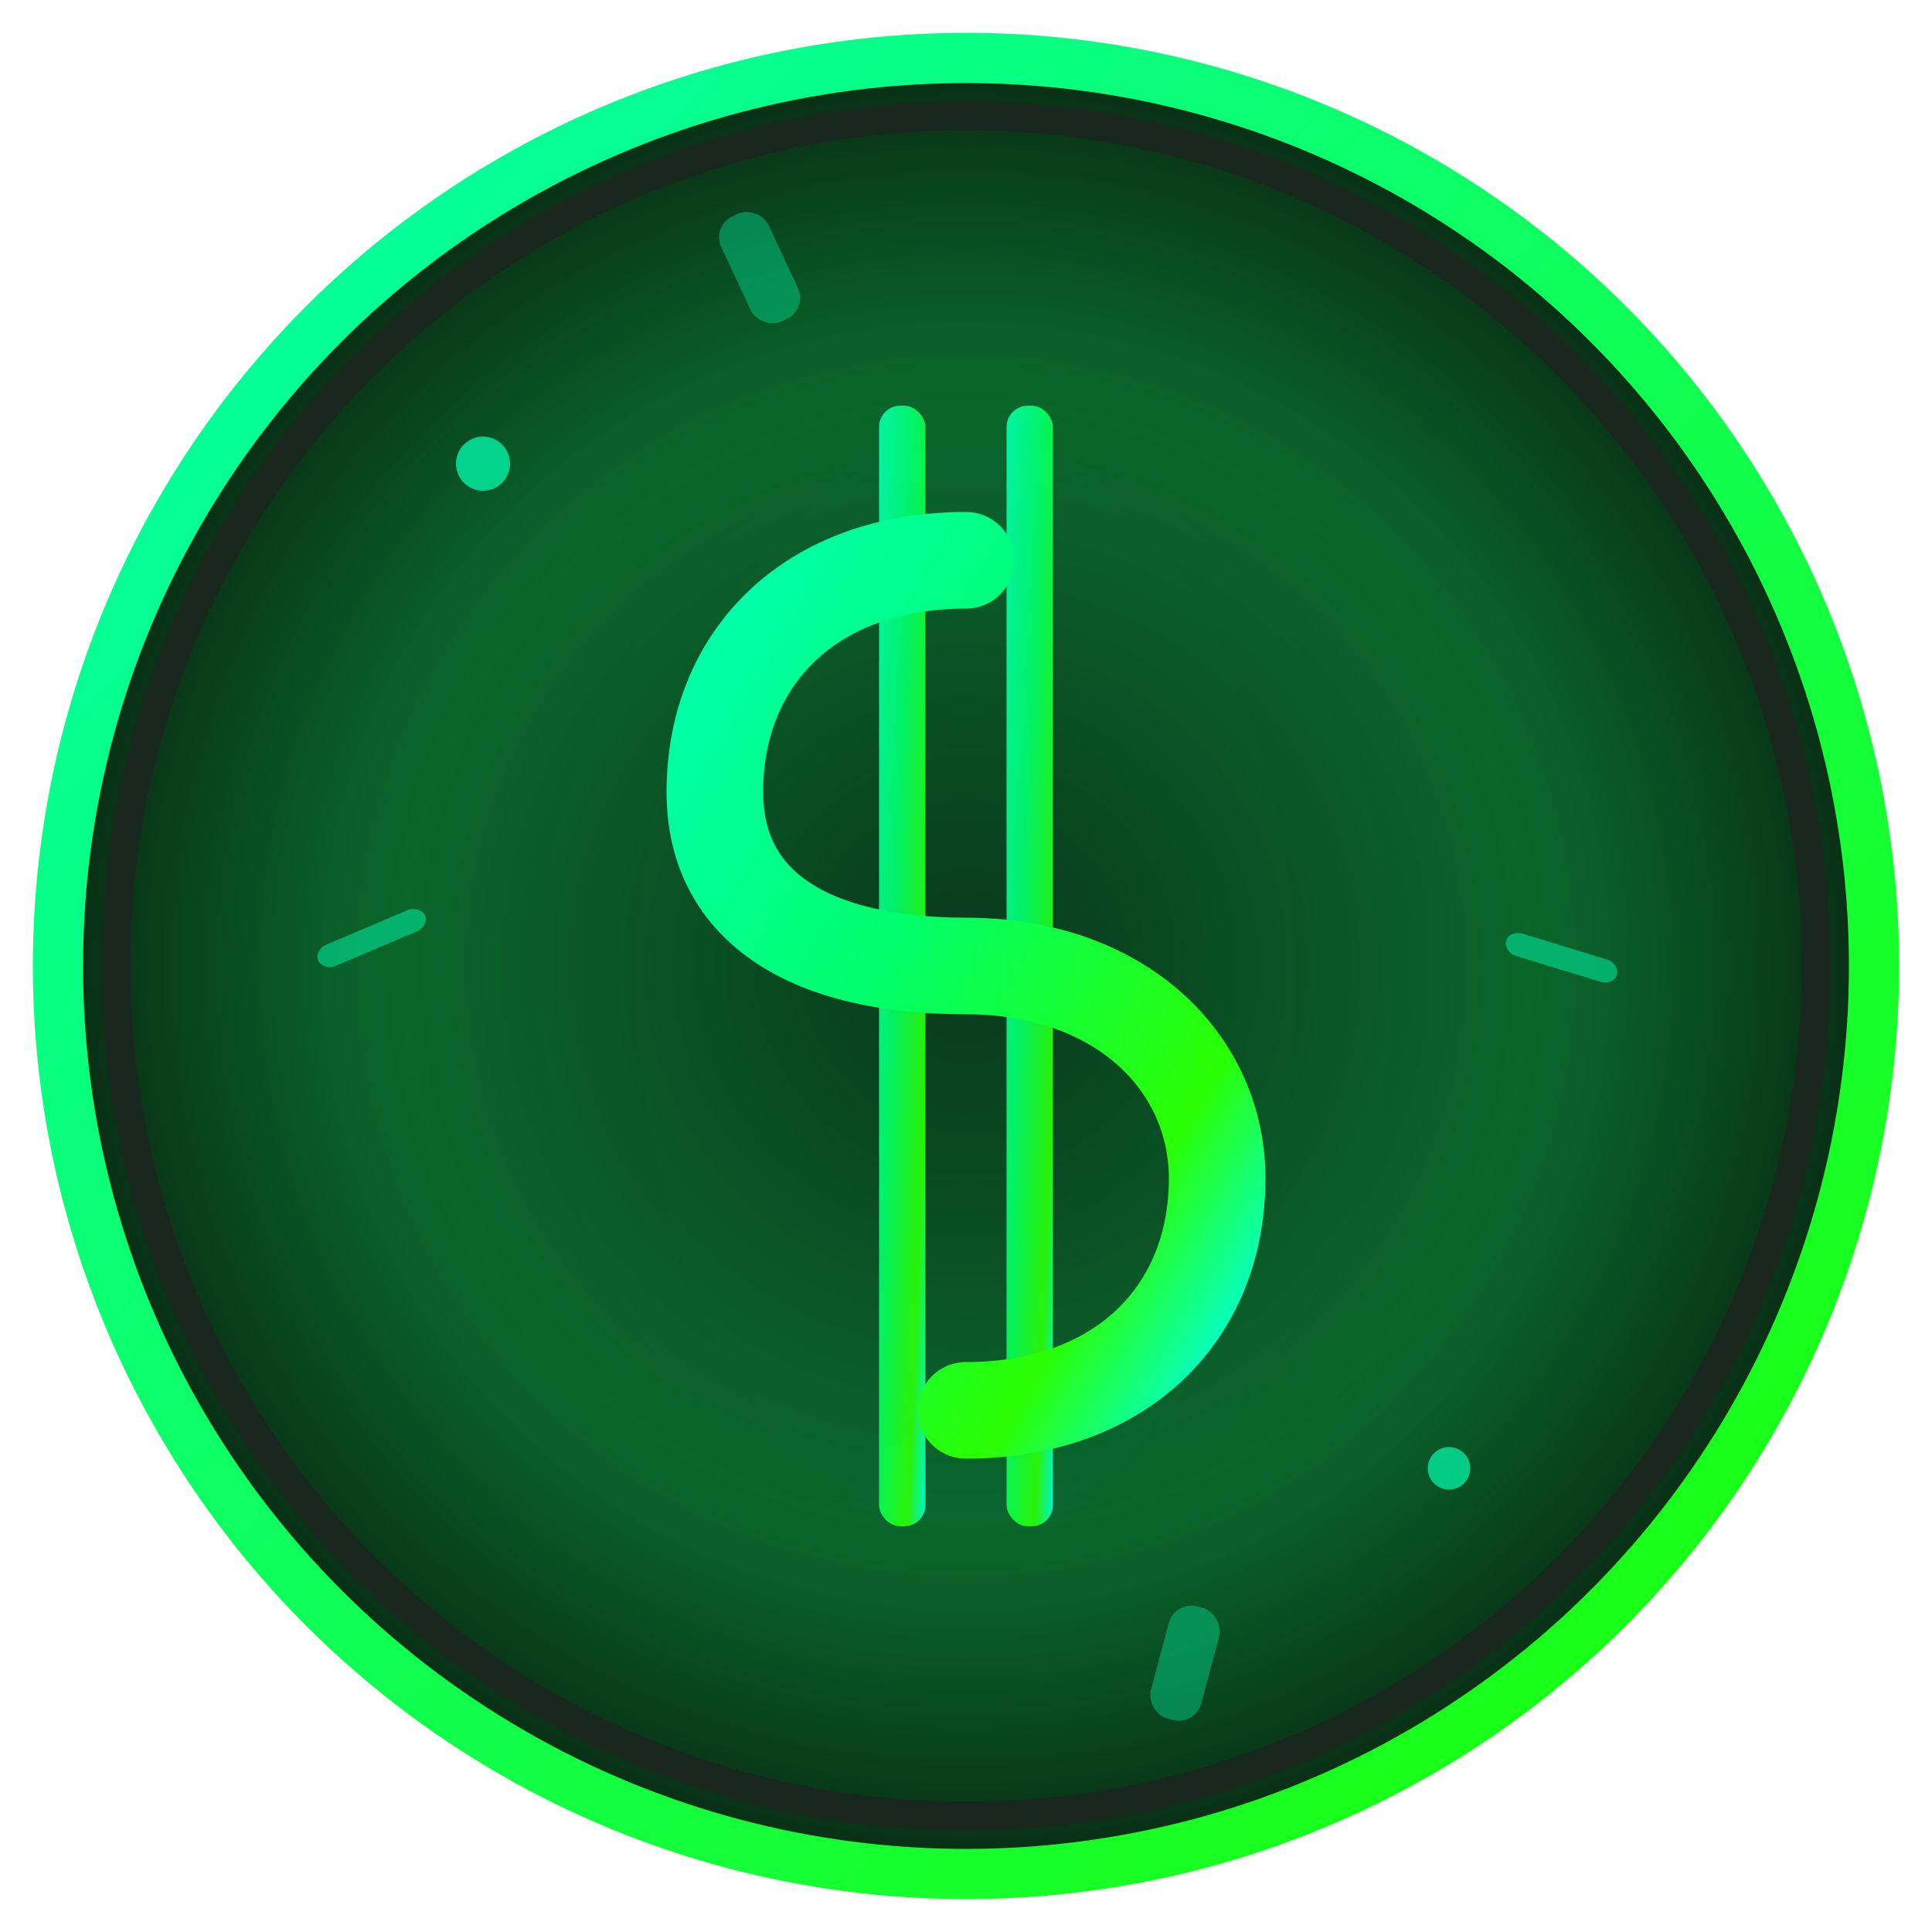 <svg width="100" height="100" viewBox="0 0 100 100" xmlns="http://www.w3.org/2000/svg">
  <defs>
    <!-- Cyberpunkowe gradienty i efekty -->
    <radialGradient id="cyberpunkCoin" cx="50%" cy="50%" r="50%">
      <stop offset="0%" stop-color="#0a1a0a"/>
      <stop offset="60%" stop-color="#0b5120"/>
      <stop offset="100%" stop-color="#072610"/>
    </radialGradient>
    <linearGradient id="dollarNeon" x1="0" y1="0" x2="1" y2="1">
      <stop offset="0%" stop-color="#00ffae"/>
      <stop offset="40%" stop-color="#00ff6a"/>
      <stop offset="80%" stop-color="#2aff00"/>
      <stop offset="100%" stop-color="#00ffe7"/>
    </linearGradient>
    <radialGradient id="coinGlow" cx="50%" cy="50%" r="50%">
      <stop offset="70%" stop-color="#00ff80" stop-opacity="0.12" />
      <stop offset="100%" stop-color="#00ff80" stop-opacity="0.01"/>
    </radialGradient>
    <filter id="neonDollar" x="-30%" y="-30%" width="160%" height="160%">
      <feDropShadow dx="0" dy="0" stdDeviation="2.5" flood-color="#29ffc6" flood-opacity="0.9"/>
      <feDropShadow dx="0" dy="0" stdDeviation="5" flood-color="#00ff33" flood-opacity="0.5"/>
    </filter>
    <filter id="cyberGlow" x="-40%" y="-40%" width="200%" height="200%">
      <feGaussianBlur stdDeviation="5" result="glow"/>
      <feMerge>
        <feMergeNode in="glow"/>
        <feMergeNode in="SourceGraphic"/>
      </feMerge>
    </filter>
    <linearGradient id="coinStroke" x1="0" y1="0" x2="1" y2="1">
      <stop offset="0%" stop-color="#00ffb0"/>
      <stop offset="100%" stop-color="#1dff00"/>
    </linearGradient>
  </defs>
  <!-- Tło monety z wewnętrznym blaskiem -->
  <circle cx="50" cy="50" r="48" fill="url(#cyberpunkCoin)" />
  <circle cx="50" cy="50" r="47" fill="url(#coinGlow)" />
  <!-- Obramowanie monety -->
  <circle cx="50" cy="50" r="47" fill="none" stroke="url(#coinStroke)" stroke-width="2.6" filter="url(#cyberGlow)"/>
  <circle cx="50" cy="50" r="44" fill="none" stroke="#222" stroke-width="1.5" opacity="0.7"/>
  <!-- Detale monety: cyberpunkowe linie i kropki -->
  <circle cx="25" cy="24" r="1.4" fill="#00ffb0" opacity="0.74"/>
  <circle cx="75" cy="76" r="1.1" fill="#00ffb0" opacity="0.7"/>
  <rect x="16" y="48" width="6" height="1.2" fill="#00ffae" opacity="0.5" rx="0.7" transform="rotate(-23 19 48)"/>
  <rect x="78" y="49" width="6" height="1.2" fill="#00ffae" opacity="0.5" rx="0.7" transform="rotate(17 81 49)"/>
  <rect x="38" y="11" width="2.7" height="6" fill="#00ffae" opacity="0.36" rx="1.2" transform="rotate(-25 39 14)"/>
  <rect x="60" y="83" width="2.7" height="6" fill="#00ffae" opacity="0.36" rx="1.2" transform="rotate(15 61 86)"/>
  <!-- Znak dolara $ - poprawna orientacja, dwie pionowe kreski "przekreślające" S -->
  <g filter="url(#neonDollar)">
    <!-- Lewa pionowa kreska -->
    <rect x="45.5" y="21" width="2.4" height="58" rx="1.1" fill="url(#dollarNeon)" opacity="0.92"/>
    <!-- Prawa pionowa kreska -->
    <rect x="52.1" y="21" width="2.4" height="58" rx="1.1" fill="url(#dollarNeon)" opacity="0.92"/>
    <!-- S prawdziwe (odwrócone) -->
    <path d="M50 29
             C42 29, 37 34, 37 41
             C37 47, 42 50, 50 50
             C58 50, 63 55, 63 61
             C63 68, 58 73, 50 73"
          fill="none" stroke="url(#dollarNeon)" stroke-width="5" stroke-linecap="round"/>
  </g>
  <!-- Cyberpunkowa poświata wokół dolara -->
  <ellipse cx="50" cy="51" rx="17" ry="28" fill="#00ffae" opacity="0.10" filter="url(#cyberGlow)"/>
  <ellipse cx="50" cy="51" rx="22" ry="28" fill="#00ffae" opacity="0.06" filter="url(#cyberGlow)"/>
</svg>